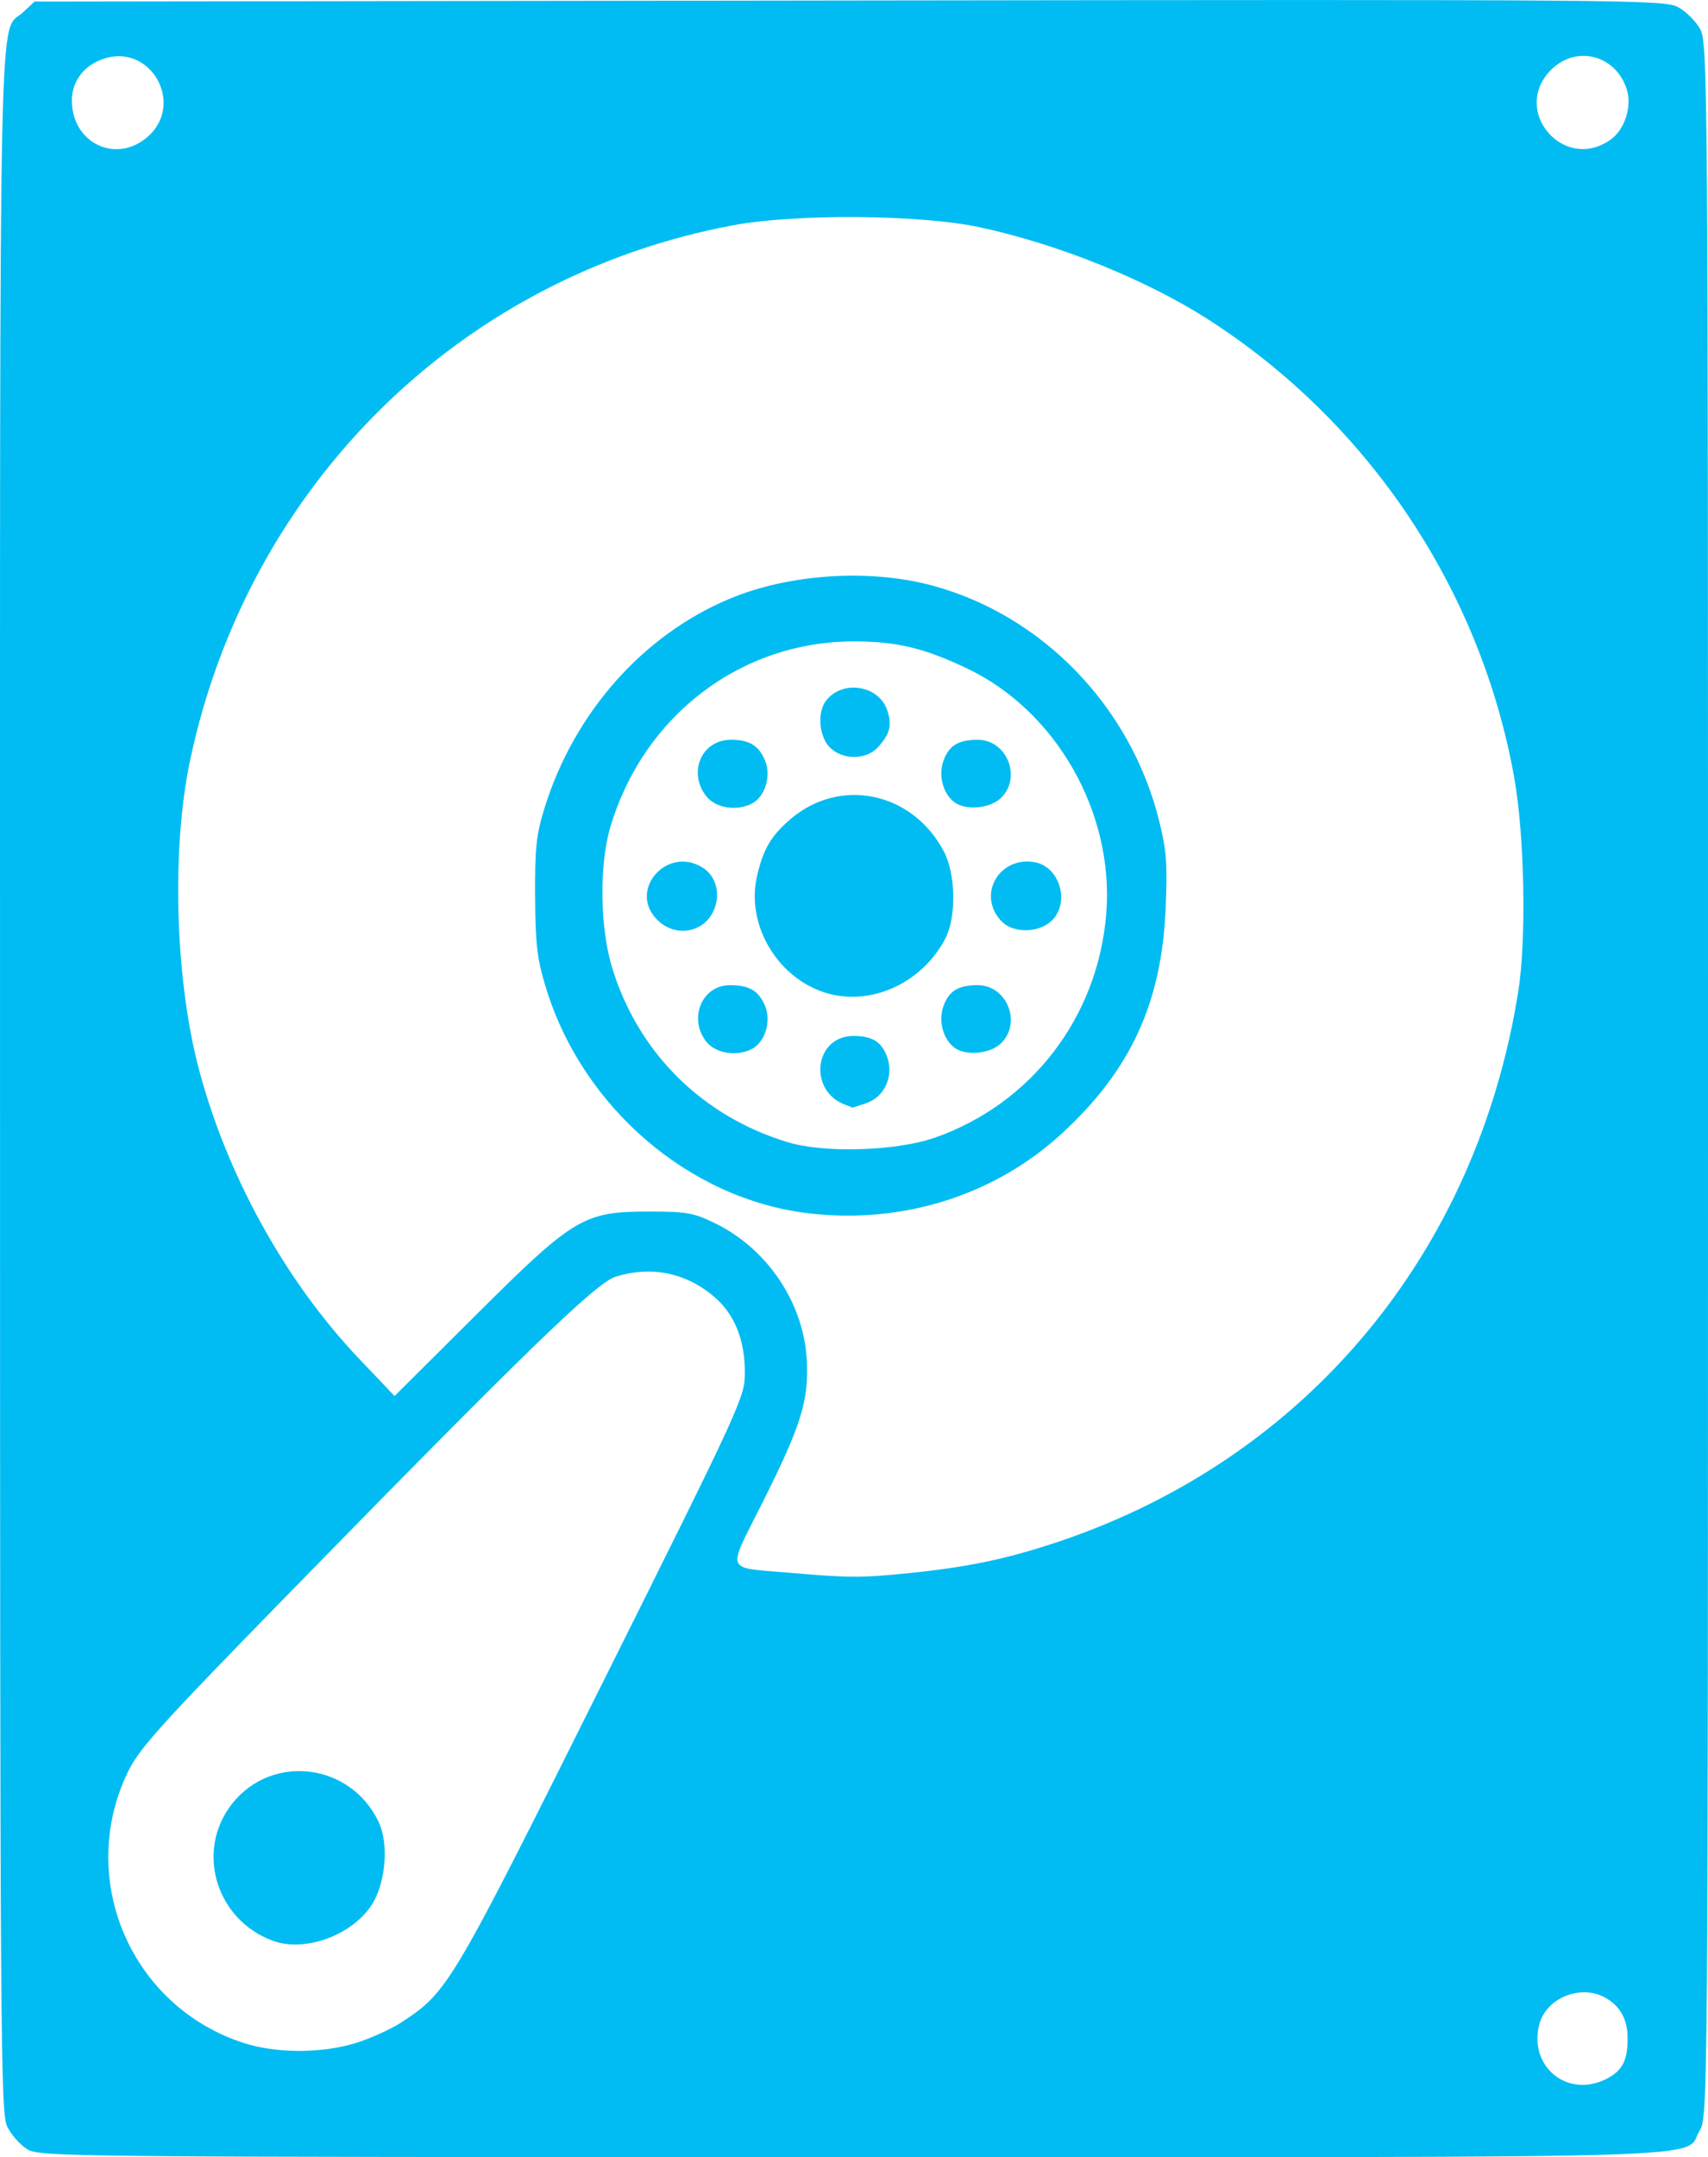 <?xml version="1.0" encoding="UTF-8" standalone="no"?>
<!-- Created with Inkscape (http://www.inkscape.org/) -->

<svg
   xmlns:dc="http://purl.org/dc/elements/1.1/"
   xmlns:cc="http://creativecommons.org/ns#"
   xmlns:rdf="http://www.w3.org/1999/02/22-rdf-syntax-ns#"
   xmlns:svg="http://www.w3.org/2000/svg"
   xmlns="http://www.w3.org/2000/svg"
   xmlns:sodipodi="http://sodipodi.sourceforge.net/DTD/sodipodi-0.dtd"
   xmlns:inkscape="http://www.inkscape.org/namespaces/inkscape"
   width="55.465"
   height="70"
   id="svg3129"
   version="1.1"
   inkscape:version="0.48.5 r10040"
   sodipodi:docname="Laptop.svg">
  <defs
     id="defs3131" />
  <sodipodi:namedview
     id="base"
     pagecolor="#ffffff"
     bordercolor="#666666"
     borderopacity="1.0"
     inkscape:pageopacity="0.0"
     inkscape:pageshadow="2"
     inkscape:zoom="3.959798"
     inkscape:cx="88.042526"
     inkscape:cy="65.081088"
     inkscape:document-units="px"
     inkscape:current-layer="layer1"
     showgrid="false"
     fit-margin-top="0"
     fit-margin-left="0"
     fit-margin-right="0"
     fit-margin-bottom="0"
     inkscape:window-width="1920"
     inkscape:window-height="1017"
     inkscape:window-x="-8"
     inkscape:window-y="-8"
     inkscape:window-maximized="1" />
  <g
     inkscape:label="Layer 1"
     inkscape:groupmode="layer"
     id="layer1"
     transform="translate(224.471,-547.646)">
    <path
       style="fill:#00bcf2;fill-opacity:1"
       d="m -223.589,617.387 c -0.233,-0.142 -0.526,-0.475 -0.652,-0.741 -0.212,-0.447 -0.229,-2.976 -0.229,-34.002 0,-36.447 -0.057,-33.847 0.753,-34.604 l 0.367,-0.343 26.452,-0.035 c 25.433,-0.034 26.47,-0.026 26.921,0.217 0.258,0.139 0.583,0.462 0.721,0.72 0.241,0.449 0.251,1.789 0.25,34.106 -5.5e-4,33.121 -0.005,33.645 -0.269,34.078 -0.57,0.935 1.677,0.865 -27.491,0.864 -25.588,-5.4e-4 -26.414,-0.008 -26.824,-0.258 z m 51.291,-2.282 c 0.517,-0.267 0.684,-0.595 0.681,-1.328 -0.003,-0.627 -0.26,-1.067 -0.777,-1.332 -0.78,-0.399 -1.857,0.05 -2.083,0.869 -0.382,1.384 0.911,2.447 2.18,1.79 z m -40.615,-1.162 c 0.483,-0.149 1.161,-0.459 1.507,-0.688 1.487,-0.985 1.59,-1.16 6.51,-11.013 4.52,-9.053 4.615,-9.259 4.614,-10.064 -6.8e-4,-1.036 -0.329,-1.864 -0.958,-2.416 -0.929,-0.816 -2.088,-1.057 -3.256,-0.678 -0.635,0.206 -2.946,2.448 -10.635,10.314 -4.174,4.271 -4.828,4.997 -5.202,5.781 -1.657,3.472 0.129,7.598 3.796,8.77 1.055,0.337 2.519,0.335 3.623,-0.006 z m -2.703,-3.319 c -1.774,-0.654 -2.478,-2.763 -1.432,-4.289 1.232,-1.798 3.928,-1.557 4.874,0.437 0.345,0.728 0.222,2.045 -0.257,2.736 -0.672,0.97 -2.163,1.493 -3.185,1.117 z m 20.682,-11.931 c 1.928,-0.196 3.216,-0.469 4.897,-1.038 7.992,-2.706 13.52,-9.335 14.869,-17.832 0.27,-1.698 0.206,-5.057 -0.132,-6.949 -1.089,-6.093 -4.731,-11.533 -9.962,-14.878 -2.008,-1.284 -4.87,-2.435 -7.406,-2.978 -1.912,-0.409 -5.95,-0.442 -7.983,-0.064 -8.86,1.647 -15.752,8.426 -17.646,17.358 -0.612,2.886 -0.49,7.123 0.29,10.051 0.918,3.449 2.815,6.871 5.194,9.372 l 1.155,1.214 2.62,-2.608 c 3.209,-3.194 3.518,-3.379 5.641,-3.379 1.228,0 1.456,0.041 2.161,0.387 1.695,0.832 2.867,2.587 2.964,4.437 0.069,1.307 -0.179,2.106 -1.428,4.6 -1.177,2.351 -1.272,2.11 0.902,2.3 1.903,0.166 2.292,0.167 3.864,0.007 z m -3.285,-11.675 c -3.87,-0.459 -7.335,-3.434 -8.523,-7.317 -0.288,-0.94 -0.343,-1.405 -0.352,-2.968 -0.009,-1.579 0.037,-2.006 0.311,-2.883 0.962,-3.081 3.19,-5.595 6.001,-6.772 1.933,-0.81 4.544,-0.981 6.583,-0.431 3.576,0.963 6.439,3.923 7.363,7.61 0.248,0.988 0.28,1.419 0.217,2.883 -0.132,3.054 -1.136,5.231 -3.356,7.277 -2.193,2.021 -5.183,2.964 -8.243,2.601 z m 4.089,-2.447 c 3.16,-1.101 5.324,-3.929 5.585,-7.298 0.253,-3.261 -1.626,-6.558 -4.523,-7.936 -1.39,-0.661 -2.292,-0.877 -3.671,-0.877 -3.671,0 -6.828,2.401 -7.909,6.014 -0.37,1.237 -0.343,3.286 0.06,4.593 0.851,2.757 2.937,4.818 5.72,5.651 1.178,0.353 3.509,0.28 4.737,-0.148 z m -2.883,-1.07 c -1.228,-0.449 -1.021,-2.237 0.258,-2.237 0.616,0 0.923,0.195 1.097,0.695 0.214,0.615 -0.087,1.278 -0.675,1.483 -0.246,0.086 -0.453,0.151 -0.461,0.145 -0.008,-0.006 -0.106,-0.045 -0.22,-0.086 z m -4.521,-2.05 c -0.593,-0.754 -0.143,-1.835 0.764,-1.835 0.638,0 0.937,0.178 1.146,0.681 0.202,0.488 -0.001,1.16 -0.419,1.383 -0.491,0.263 -1.187,0.156 -1.49,-0.23 z m 8.054,0.19 c -0.368,-0.279 -0.522,-0.859 -0.356,-1.336 0.174,-0.499 0.481,-0.689 1.114,-0.689 0.959,0 1.445,1.24 0.745,1.898 -0.358,0.336 -1.141,0.402 -1.503,0.127 z m -4.036,-1.738 c -1.636,-0.414 -2.74,-2.183 -2.376,-3.806 0.198,-0.884 0.455,-1.325 1.089,-1.868 1.614,-1.381 3.967,-0.885 4.986,1.053 0.384,0.73 0.406,2.131 0.043,2.824 -0.731,1.398 -2.315,2.159 -3.743,1.797 z m -5.613,-2.409 c -0.968,-0.968 0.341,-2.436 1.497,-1.679 0.445,0.291 0.578,0.917 0.308,1.44 -0.353,0.683 -1.243,0.801 -1.805,0.239 z m 11.199,0.066 c -0.823,-0.823 -0.141,-2.112 1.026,-1.941 0.843,0.123 1.204,1.323 0.575,1.914 -0.413,0.388 -1.226,0.402 -1.601,0.027 z m -9.604,-4.072 c -0.612,-0.778 -0.153,-1.835 0.797,-1.835 0.605,0 0.907,0.185 1.113,0.681 0.202,0.488 -0.001,1.16 -0.419,1.383 -0.491,0.263 -1.187,0.156 -1.49,-0.23 z m 8.054,0.19 c -0.368,-0.279 -0.522,-0.859 -0.356,-1.336 0.174,-0.499 0.481,-0.689 1.114,-0.689 0.959,0 1.445,1.24 0.745,1.898 -0.358,0.336 -1.141,0.402 -1.503,0.127 z m -4.059,-1.794 c -0.338,-0.36 -0.395,-1.122 -0.111,-1.496 0.523,-0.688 1.704,-0.514 1.985,0.293 0.171,0.49 0.103,0.771 -0.295,1.212 -0.383,0.426 -1.175,0.422 -1.579,-0.009 z m -22.095,-19.837 c 1.137,-1.058 0.066,-2.955 -1.418,-2.511 -0.668,0.2 -1.086,0.728 -1.085,1.37 10e-4,1.413 1.484,2.089 2.503,1.141 z m 47.47,0.126 c 0.444,-0.32 0.687,-1.044 0.532,-1.585 -0.329,-1.146 -1.639,-1.505 -2.469,-0.676 -1.321,1.321 0.419,3.353 1.937,2.261 z"
       id="path3733"
       inkscape:connector-curvature="0" />
  </g>
</svg>
